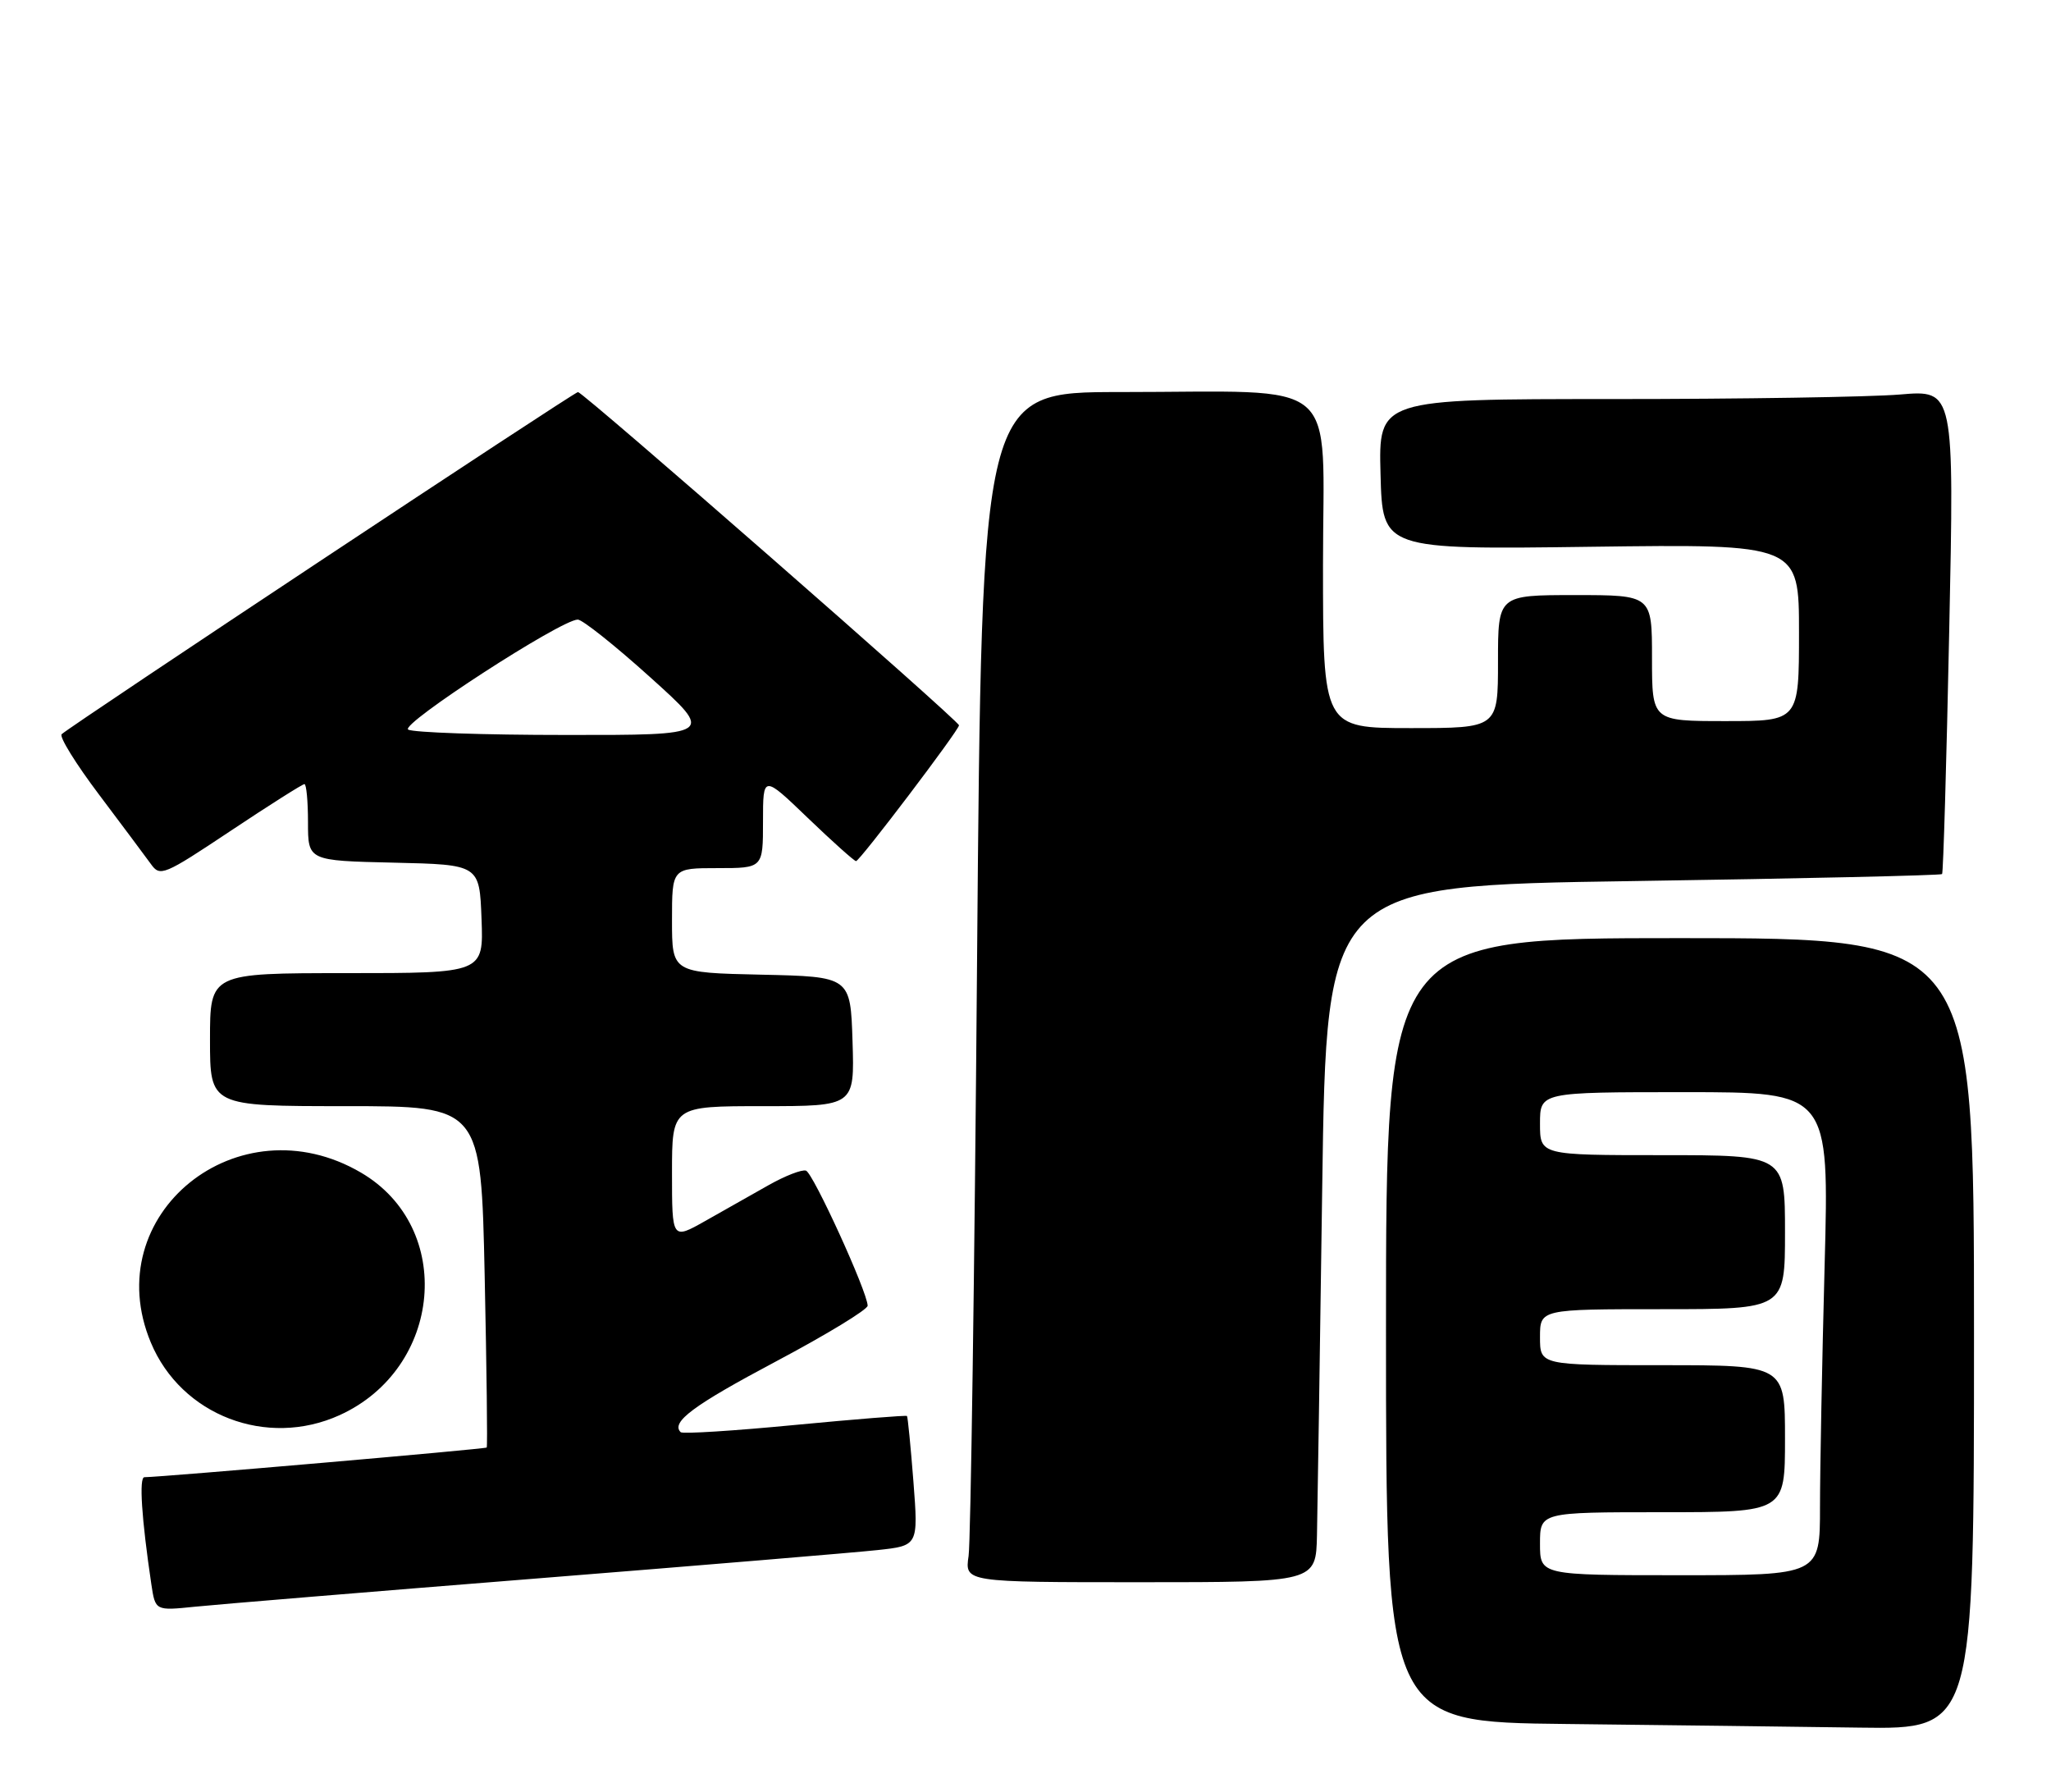 <?xml version="1.0" encoding="UTF-8" standalone="no"?>
<!DOCTYPE svg PUBLIC "-//W3C//DTD SVG 1.1//EN" "http://www.w3.org/Graphics/SVG/1.1/DTD/svg11.dtd" >
<svg xmlns="http://www.w3.org/2000/svg" xmlns:xlink="http://www.w3.org/1999/xlink" version="1.1" viewBox="0 0 293 256">
 <g >
 <path fill="currentColor"
d=" M 282.00 190.50 C 282.00 134.00 282.00 134.00 240.00 134.00 C 198.00 134.00 198.00 134.00 198.00 189.98 C 198.00 245.97 198.00 245.97 223.75 246.25 C 237.91 246.41 256.81 246.64 265.75 246.77 C 282.00 247.00 282.00 247.00 282.00 190.50 Z  M 76.50 225.48 C 100.15 223.59 122.13 221.76 125.35 221.41 C 131.19 220.78 131.19 220.78 130.49 211.64 C 130.10 206.61 129.68 202.39 129.57 202.26 C 129.45 202.13 122.24 202.71 113.54 203.54 C 104.84 204.38 97.51 204.84 97.24 204.57 C 95.80 203.14 99.05 200.73 110.88 194.45 C 118.08 190.63 123.96 187.05 123.95 186.50 C 123.91 184.51 116.16 167.55 115.14 167.21 C 114.56 167.02 112.16 167.95 109.79 169.29 C 107.43 170.62 103.36 172.92 100.75 174.40 C 96.00 177.08 96.00 177.08 96.00 167.54 C 96.00 158.00 96.00 158.00 109.04 158.00 C 122.08 158.00 122.08 158.00 121.79 148.75 C 121.50 139.50 121.50 139.50 108.75 139.22 C 96.00 138.94 96.00 138.94 96.00 131.47 C 96.00 124.00 96.00 124.00 102.50 124.00 C 109.00 124.00 109.00 124.00 109.00 117.34 C 109.00 110.68 109.00 110.68 115.41 116.84 C 118.94 120.23 122.04 123.00 122.29 123.00 C 122.82 123.00 137.00 104.29 137.00 103.60 C 137.00 102.96 83.30 56.00 82.57 56.00 C 82.02 56.00 10.30 103.52 8.81 104.87 C 8.43 105.22 10.83 109.10 14.15 113.50 C 17.46 117.90 20.80 122.37 21.56 123.42 C 22.87 125.26 23.38 125.05 32.96 118.67 C 38.47 115.00 43.21 112.00 43.49 112.00 C 43.77 112.00 44.00 114.46 44.00 117.47 C 44.00 122.94 44.00 122.94 56.25 123.22 C 68.50 123.50 68.50 123.50 68.79 131.25 C 69.08 139.00 69.08 139.00 49.54 139.00 C 30.00 139.00 30.00 139.00 30.00 148.50 C 30.00 158.00 30.00 158.00 49.36 158.00 C 68.72 158.00 68.72 158.00 69.24 182.25 C 69.52 195.59 69.66 206.62 69.53 206.76 C 69.34 206.98 23.06 210.99 20.63 211.00 C 19.84 211.00 20.22 216.87 21.62 226.29 C 22.19 230.08 22.19 230.08 27.84 229.50 C 30.96 229.18 52.85 227.37 76.50 225.48 Z  M 188.14 219.25 C 188.22 215.54 188.56 193.15 188.89 169.50 C 189.50 126.50 189.50 126.50 233.32 125.85 C 257.42 125.49 277.28 125.04 277.44 124.85 C 277.61 124.66 278.07 109.02 278.46 90.10 C 279.18 55.69 279.18 55.69 271.44 56.35 C 267.18 56.71 248.68 57.00 230.32 57.00 C 196.93 57.00 196.93 57.00 197.22 67.75 C 197.50 78.50 197.50 78.50 227.25 78.10 C 257.00 77.71 257.00 77.71 257.00 90.35 C 257.00 103.00 257.00 103.00 246.50 103.00 C 236.00 103.00 236.00 103.00 236.00 94.00 C 236.00 85.00 236.00 85.00 225.00 85.00 C 214.00 85.00 214.00 85.00 214.00 94.50 C 214.00 104.00 214.00 104.00 201.50 104.00 C 189.00 104.00 189.00 104.00 189.00 80.64 C 189.00 53.36 192.10 56.00 159.98 56.00 C 140.25 56.00 140.25 56.00 139.58 137.25 C 139.22 181.94 138.67 220.19 138.37 222.25 C 137.82 226.00 137.82 226.00 162.91 226.00 C 188.00 226.00 188.00 226.00 188.14 219.25 Z  M 48.51 202.14 C 63.23 195.45 65.01 175.36 51.58 167.50 C 34.03 157.21 13.90 173.47 21.55 191.77 C 25.89 202.17 38.10 206.86 48.51 202.14 Z  M 220.00 220.50 C 220.00 216.00 220.00 216.00 237.50 216.00 C 255.00 216.00 255.00 216.00 255.00 205.50 C 255.00 195.00 255.00 195.00 237.50 195.00 C 220.00 195.00 220.00 195.00 220.00 191.00 C 220.00 187.00 220.00 187.00 237.50 187.00 C 255.00 187.00 255.00 187.00 255.00 176.00 C 255.00 165.00 255.00 165.00 237.50 165.00 C 220.00 165.00 220.00 165.00 220.00 160.50 C 220.00 156.00 220.00 156.00 240.66 156.00 C 261.32 156.00 261.32 156.00 260.66 180.75 C 260.30 194.36 260.00 209.89 260.00 215.25 C 260.00 225.00 260.00 225.00 240.00 225.00 C 220.00 225.00 220.00 225.00 220.00 220.50 Z  M 58.31 104.21 C 57.11 103.45 80.16 88.50 82.54 88.50 C 83.20 88.50 87.87 92.21 92.90 96.75 C 102.06 105.00 102.06 105.00 80.78 104.98 C 69.08 104.98 58.97 104.63 58.31 104.21 Z "/>
</g>
</svg>